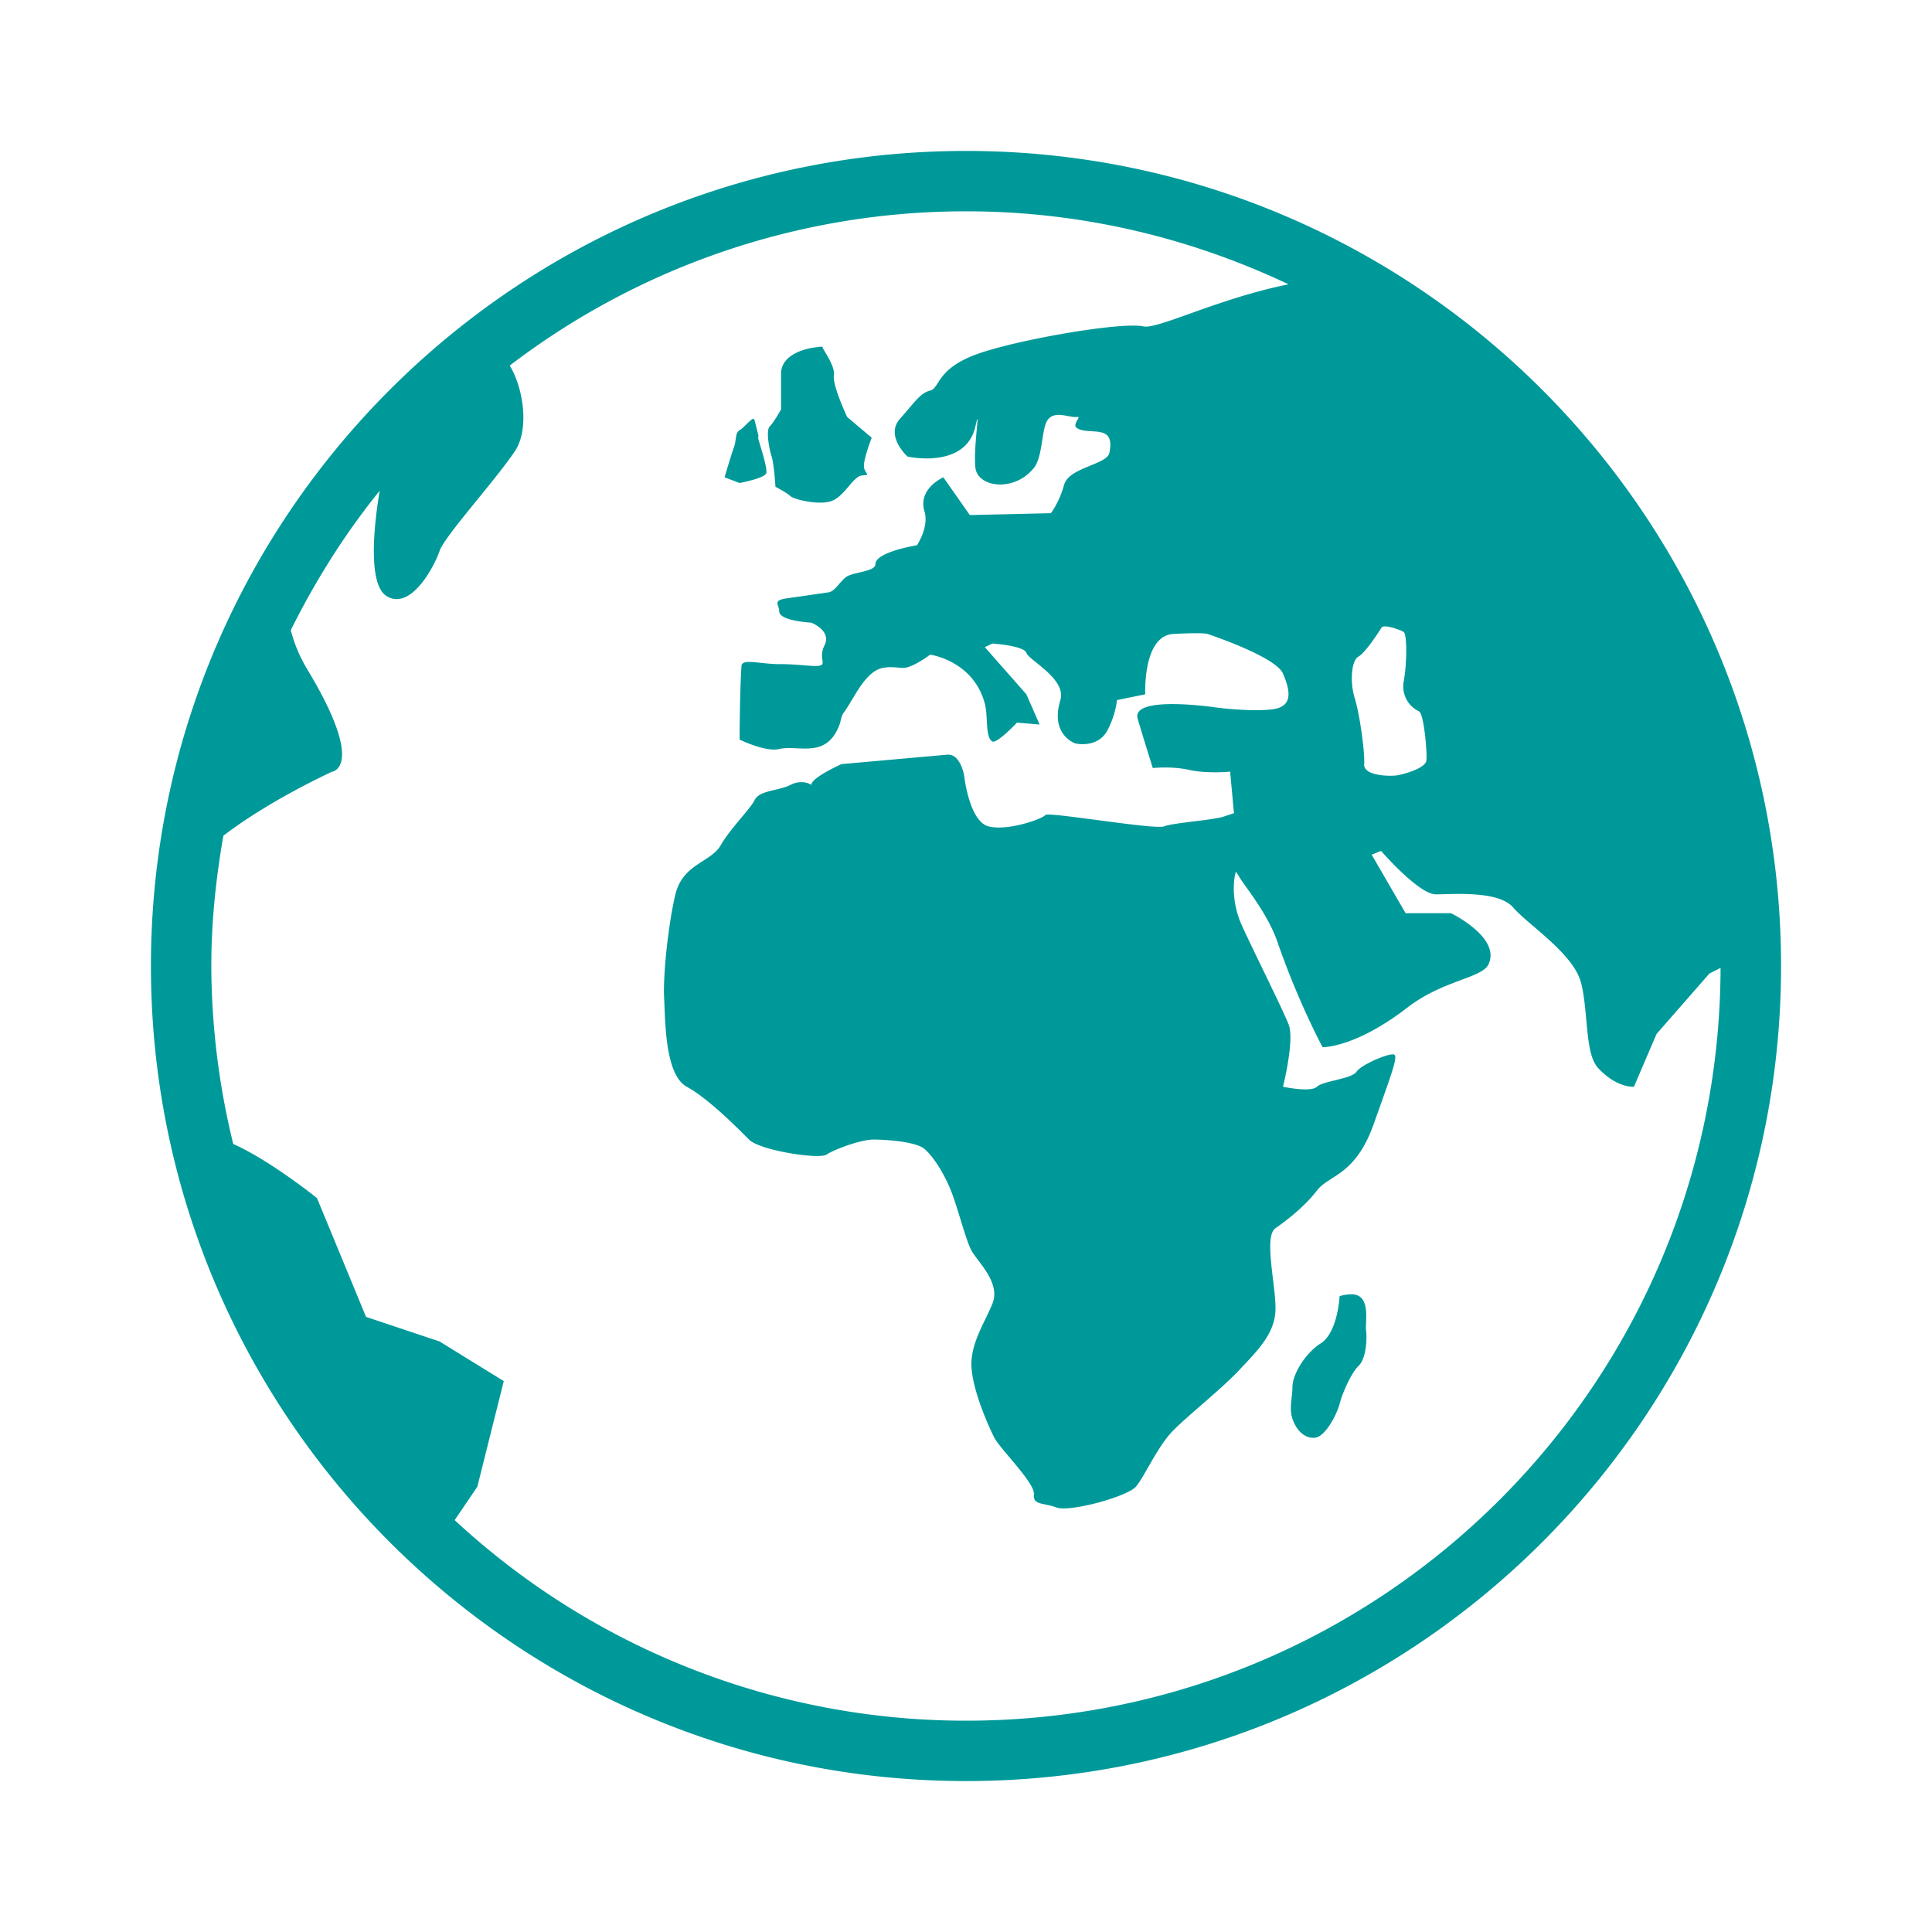 <svg xmlns="http://www.w3.org/2000/svg" viewBox="0 0 32 32" id="Earth"><path d="M16 2.5C8.55 2.5 2.5 8.55 2.5 16S8.55 29.5 16 29.5 29.5 23.45 29.5 16 23.45 2.5 16 2.5zm0 1c1.915 0 3.72.441 5.342 1.209-1.171.236-2.166.75-2.404.697-.365-.08-2.133.226-2.782.469-.649.244-.588.553-.75.594-.162.04-.249.185-.5.468-.251.284.125.625.125.625s.963.217 1.125-.5c.096-.425-.04.364 0 .688.04.325.645.405.969 0 .146-.183.126-.63.219-.781.114-.186.366-.044.5-.063.08-.01-.104.127 0 .188.207.122.633-.087.531.406-.041.199-.669.238-.75.531-.082.293-.219.469-.219.469l-1.343.031-.438-.625s-.426.185-.313.563c.079.26-.124.562-.124.562s-.688.11-.688.313c0 .111-.28.125-.438.187-.129.051-.216.263-.343.281-.076.01-.551.08-.656.094-.286.035-.157.1-.157.219 0 .162.531.188.531.188s.34.131.22.374c-.122.244.086.344-.157.344-.106 0-.35-.033-.594-.031-.315 0-.617-.099-.625.031-.03.5-.031 1.219-.031 1.219s.427.21.656.156c.318-.074.784.175 1-.406.017-.045.028-.142.063-.188.15-.197.313-.595.562-.718.153-.077.366-.027.438-.031.162-.01.437-.22.437-.22s.718.098.906.813c.056.211.003.558.125.625.075.041.407-.312.407-.312l.375.031-.219-.5-.688-.781.125-.06s.522.034.563.155c.04.122.668.43.563.782-.176.581.25.718.25.718s.369.087.53-.218c.141-.267.157-.5.157-.5l.469-.096s-.045-.973.468-1c.514-.026.563 0 .563 0s1.128.373 1.25.656c.121.284.177.554-.188.594-.364.041-.906-.03-.906-.03s-1.434-.217-1.312.188c.121.406.25.813.25.813s.311-.033.593.029c.302.069.688.031.688.031l.063.688-.188.062c-.204.057-.807.096-.969.156-.162.06-1.928-.248-1.968-.187-.041.06-.614.268-.938.188-.324-.082-.406-.844-.406-.844s-.059-.364-.281-.344l-1.75.156s-.5.223-.5.344c0 0-.142-.102-.344 0-.203.102-.513.088-.594.25-.081.162-.4.466-.563.75-.161.283-.627.306-.75.813-.121.506-.207 1.353-.187 1.718.02.365.01 1.27.375 1.469.365.2.849.692 1.031.875.182.182 1.16.33 1.281.25.122-.081.559-.25.782-.25.223 0 .702.035.844.156.141.122.315.384.437.688.121.304.243.817.344 1 .101.182.486.53.343.875-.141.345-.384.688-.343 1.093.04.405.283.943.375 1.125.092.182.677.755.656.938-.02.182.152.137.375.219.223.08 1.17-.181 1.313-.344.141-.162.361-.674.625-.938.263-.263.81-.695 1.093-1 .284-.304.574-.583.594-.968.02-.386-.203-1.233 0-1.375.203-.142.484-.362.688-.625.202-.264.633-.243.937-1.094.304-.851.404-1.116.344-1.156-.06-.041-.544.16-.625.281-.081.122-.555.152-.657.25-.1.098-.562 0-.562 0s.195-.768.094-1.031c-.102-.263-.62-1.292-.782-1.657-.133-.299-.156-.645-.093-.874.026.037.042.057.062.093.072.13.461.59.625 1.063.35 1.013.75 1.75.75 1.75s.528.02 1.407-.657c.597-.459 1.236-.483 1.343-.718.203-.446-.625-.844-.625-.844h-.75l-.562-.969.156-.062s.623.719.906.719c.284 0 1.038-.066 1.282.218.243.284 1.003.764 1.125 1.25.122.486.06 1.166.28 1.407.312.338.595.312.595.312l.375-.875.875-1 .185-.094C28.481 22.926 22.898 28.5 16 28.5a12.443 12.443 0 0 1-8.469-3.322l.375-.553.438-1.75-1.063-.656-1.218-.407-.813-1.968s-.758-.613-1.387-.897A12.505 12.505 0 0 1 3.5 16c0-.737.077-1.456.2-2.158.768-.59 1.8-1.06 1.8-1.06s.57-.066-.406-1.688a2.45 2.45 0 0 1-.278-.656c.41-.824.899-1.601 1.473-2.31-.05.297-.244 1.53.117 1.747.405.243.794-.507.875-.75.081-.243.926-1.17 1.25-1.656.231-.347.15-1.02-.088-1.414A12.433 12.433 0 0 1 16 3.5zm-2.469 2.25c-.194.019-.594.123-.594.438v.593s-.12.214-.187.282c-.068.067-.009.378.031.5s.063.5.063.5.196.102.25.156c.054.053.516.17.719.062.202-.107.32-.392.468-.406.149-.014.058-.013.031-.125-.026-.108.126-.5.126-.5l-.407-.344s-.246-.525-.219-.687c.027-.163-.2-.45-.187-.469.003-.01-.03-.01-.094 0zM12.47 6.938c-.055.024-.161.156-.219.187-.077.039-.053.173-.094.281-.04.108-.156.5-.156.5l.25.094s.397-.075.438-.156c.032-.065-.085-.42-.126-.563-.01-.034 0-.062 0-.062l-.062-.25c-.01-.02-.013-.04-.031-.032zm10.469 3.437c.091 0 .271.064.312.094.054.04.054.515 0 .812a.455.455 0 0 0 .25.5c.082.027.139.678.125.813-.013.135-.395.236-.5.25-.105.014-.545.01-.531-.188.014-.196-.076-.837-.157-1.094-.08-.256-.059-.62.063-.687.122-.067.375-.469.375-.469.01-.022.032-.03.063-.031zm-.563 11.063c-.049 0-.12.01-.188.03 0 0-.028.6-.312.782-.283.183-.469.536-.469.719 0 .182-.06.348 0 .531.061.182.2.333.375.313.176-.02.366-.4.407-.563.04-.162.191-.512.312-.625.122-.113.146-.431.125-.594-.017-.141.09-.601-.25-.593z" color="#000" font-family="sans-serif" font-weight="400" overflow="visible" style="line-height:normal;text-indent:0;text-align:start;text-decoration-line:none;text-decoration-style:solid;text-decoration-color:#000;text-transform:none;block-progression:tb;white-space:normal;isolation:auto;mix-blend-mode:normal;solid-color:#000;solid-opacity:1" fill="#009999" class="color000000 svgShape"></path></svg>